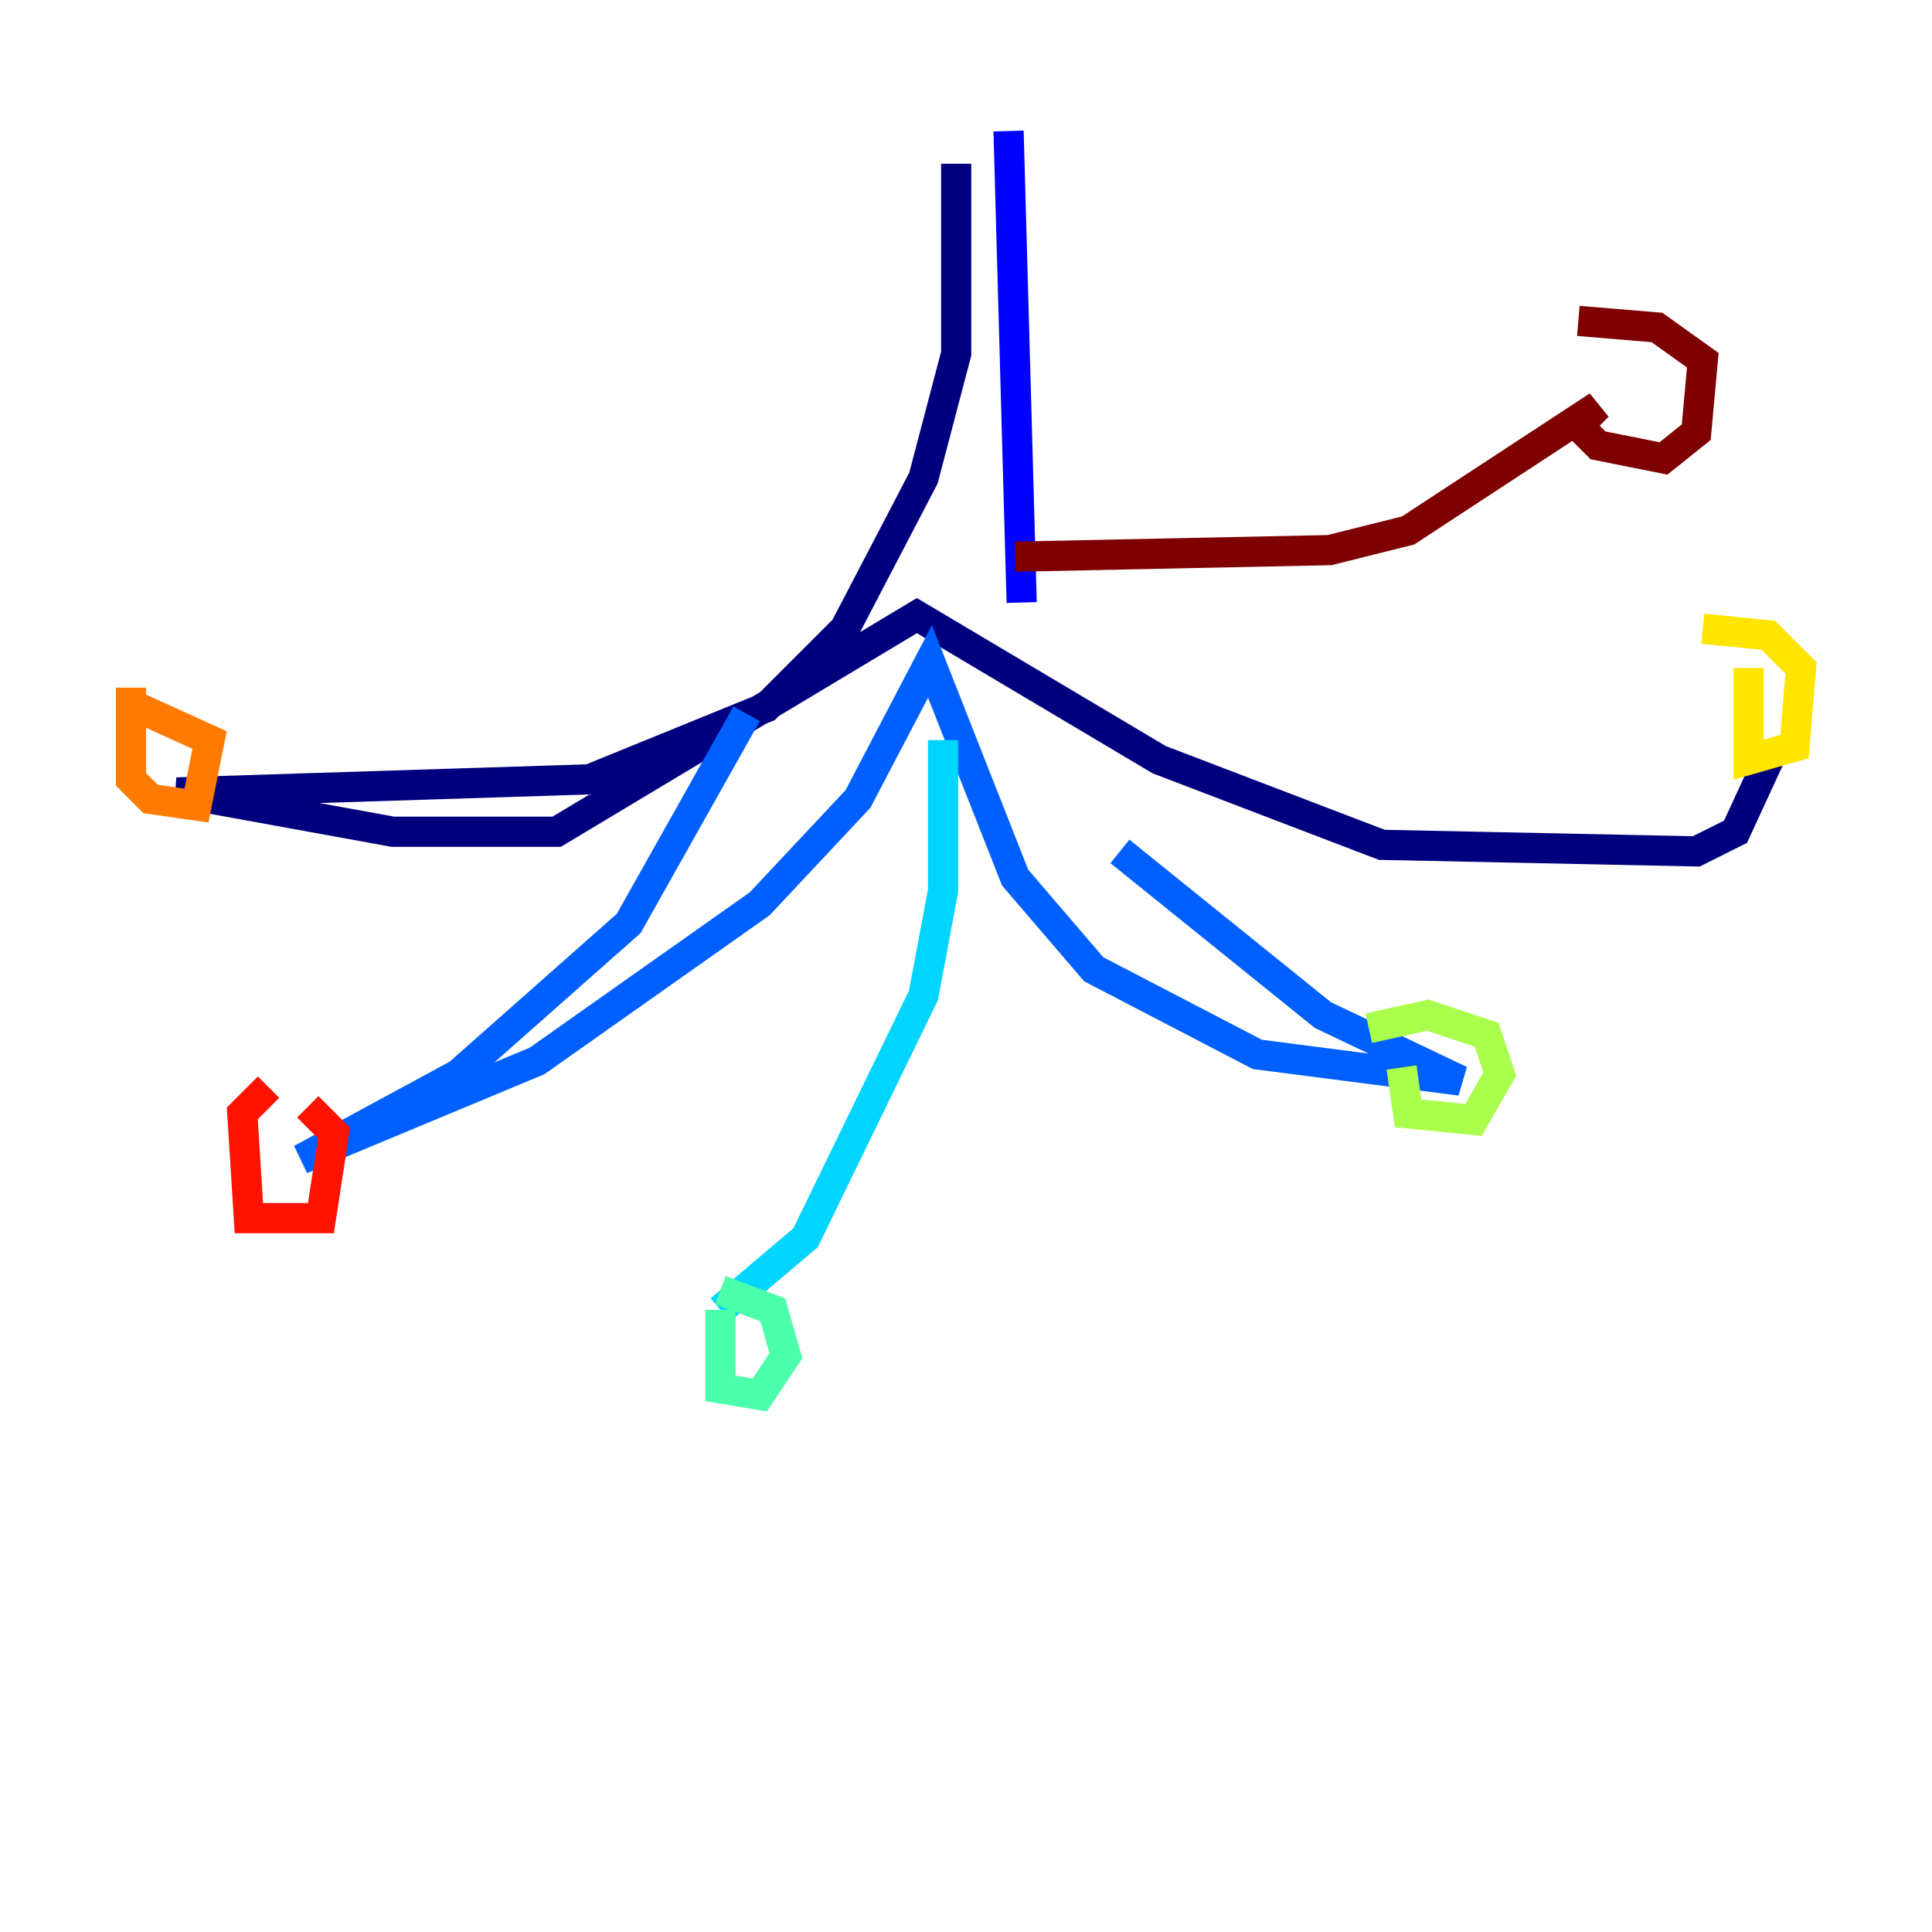<?xml version="1.0" encoding="utf-8" ?>
<svg baseProfile="tiny" height="128" version="1.2" viewBox="0,0,128,128" width="128" xmlns="http://www.w3.org/2000/svg" xmlns:ev="http://www.w3.org/2001/xml-events" xmlns:xlink="http://www.w3.org/1999/xlink"><defs /><polyline fill="none" points="63.349,10.848 63.349,23.43 61.18,31.675 55.973,41.654 50.766,46.861 39.051,51.634 11.715,52.502 26.034,55.105 36.881,55.105 60.746,40.786 76.8,50.332 91.552,55.973 112.38,56.407 114.983,55.105 117.586,49.464" stroke="#00007f" stroke-width="2" /><polyline fill="none" points="66.82,8.678 67.688,39.919" stroke="#0000fe" stroke-width="2" /><polyline fill="none" points="49.464,47.295 41.654,61.18 30.373,71.159 19.959,76.8 35.58,70.291 50.332,59.878 56.841,52.936 61.614,43.824 67.254,58.142 72.461,64.217 83.308,69.858 96.759,71.593 87.647,67.254 74.197,56.407" stroke="#0060ff" stroke-width="2" /><polyline fill="none" points="62.481,49.031 62.481,59.01 61.18,65.953 53.37,82.007 47.729,86.78" stroke="#00d4ff" stroke-width="2" /><polyline fill="none" points="47.729,86.78 47.729,91.986 50.332,92.42 52.068,89.817 51.2,86.78 47.729,85.478" stroke="#4cffaa" stroke-width="2" /><polyline fill="none" points="92.854,70.725 93.288,73.763 97.627,74.197 99.363,71.159 98.495,68.556 94.59,67.254 90.685,68.122" stroke="#aaff4c" stroke-width="2" /><polyline fill="none" points="115.851,44.258 115.851,50.332 118.888,49.464 119.322,44.258 117.153,42.088 112.814,41.654" stroke="#ffe500" stroke-width="2" /><polyline fill="none" points="8.678,45.559 8.678,51.634 9.98,52.936 13.017,53.37 13.885,49.031 9.112,46.861" stroke="#ff7a00" stroke-width="2" /><polyline fill="none" points="17.79,72.027 16.054,73.763 16.488,80.705 21.261,80.705 22.129,75.064 20.393,73.329" stroke="#fe1200" stroke-width="2" /><polyline fill="none" points="67.254,36.881 88.081,36.447 93.288,35.146 105.871,26.902 104.57,28.203 105.871,29.505 110.21,30.373 112.38,28.637 112.814,23.864 109.776,21.695 104.57,21.261" stroke="#7f0000" stroke-width="2" /></svg>